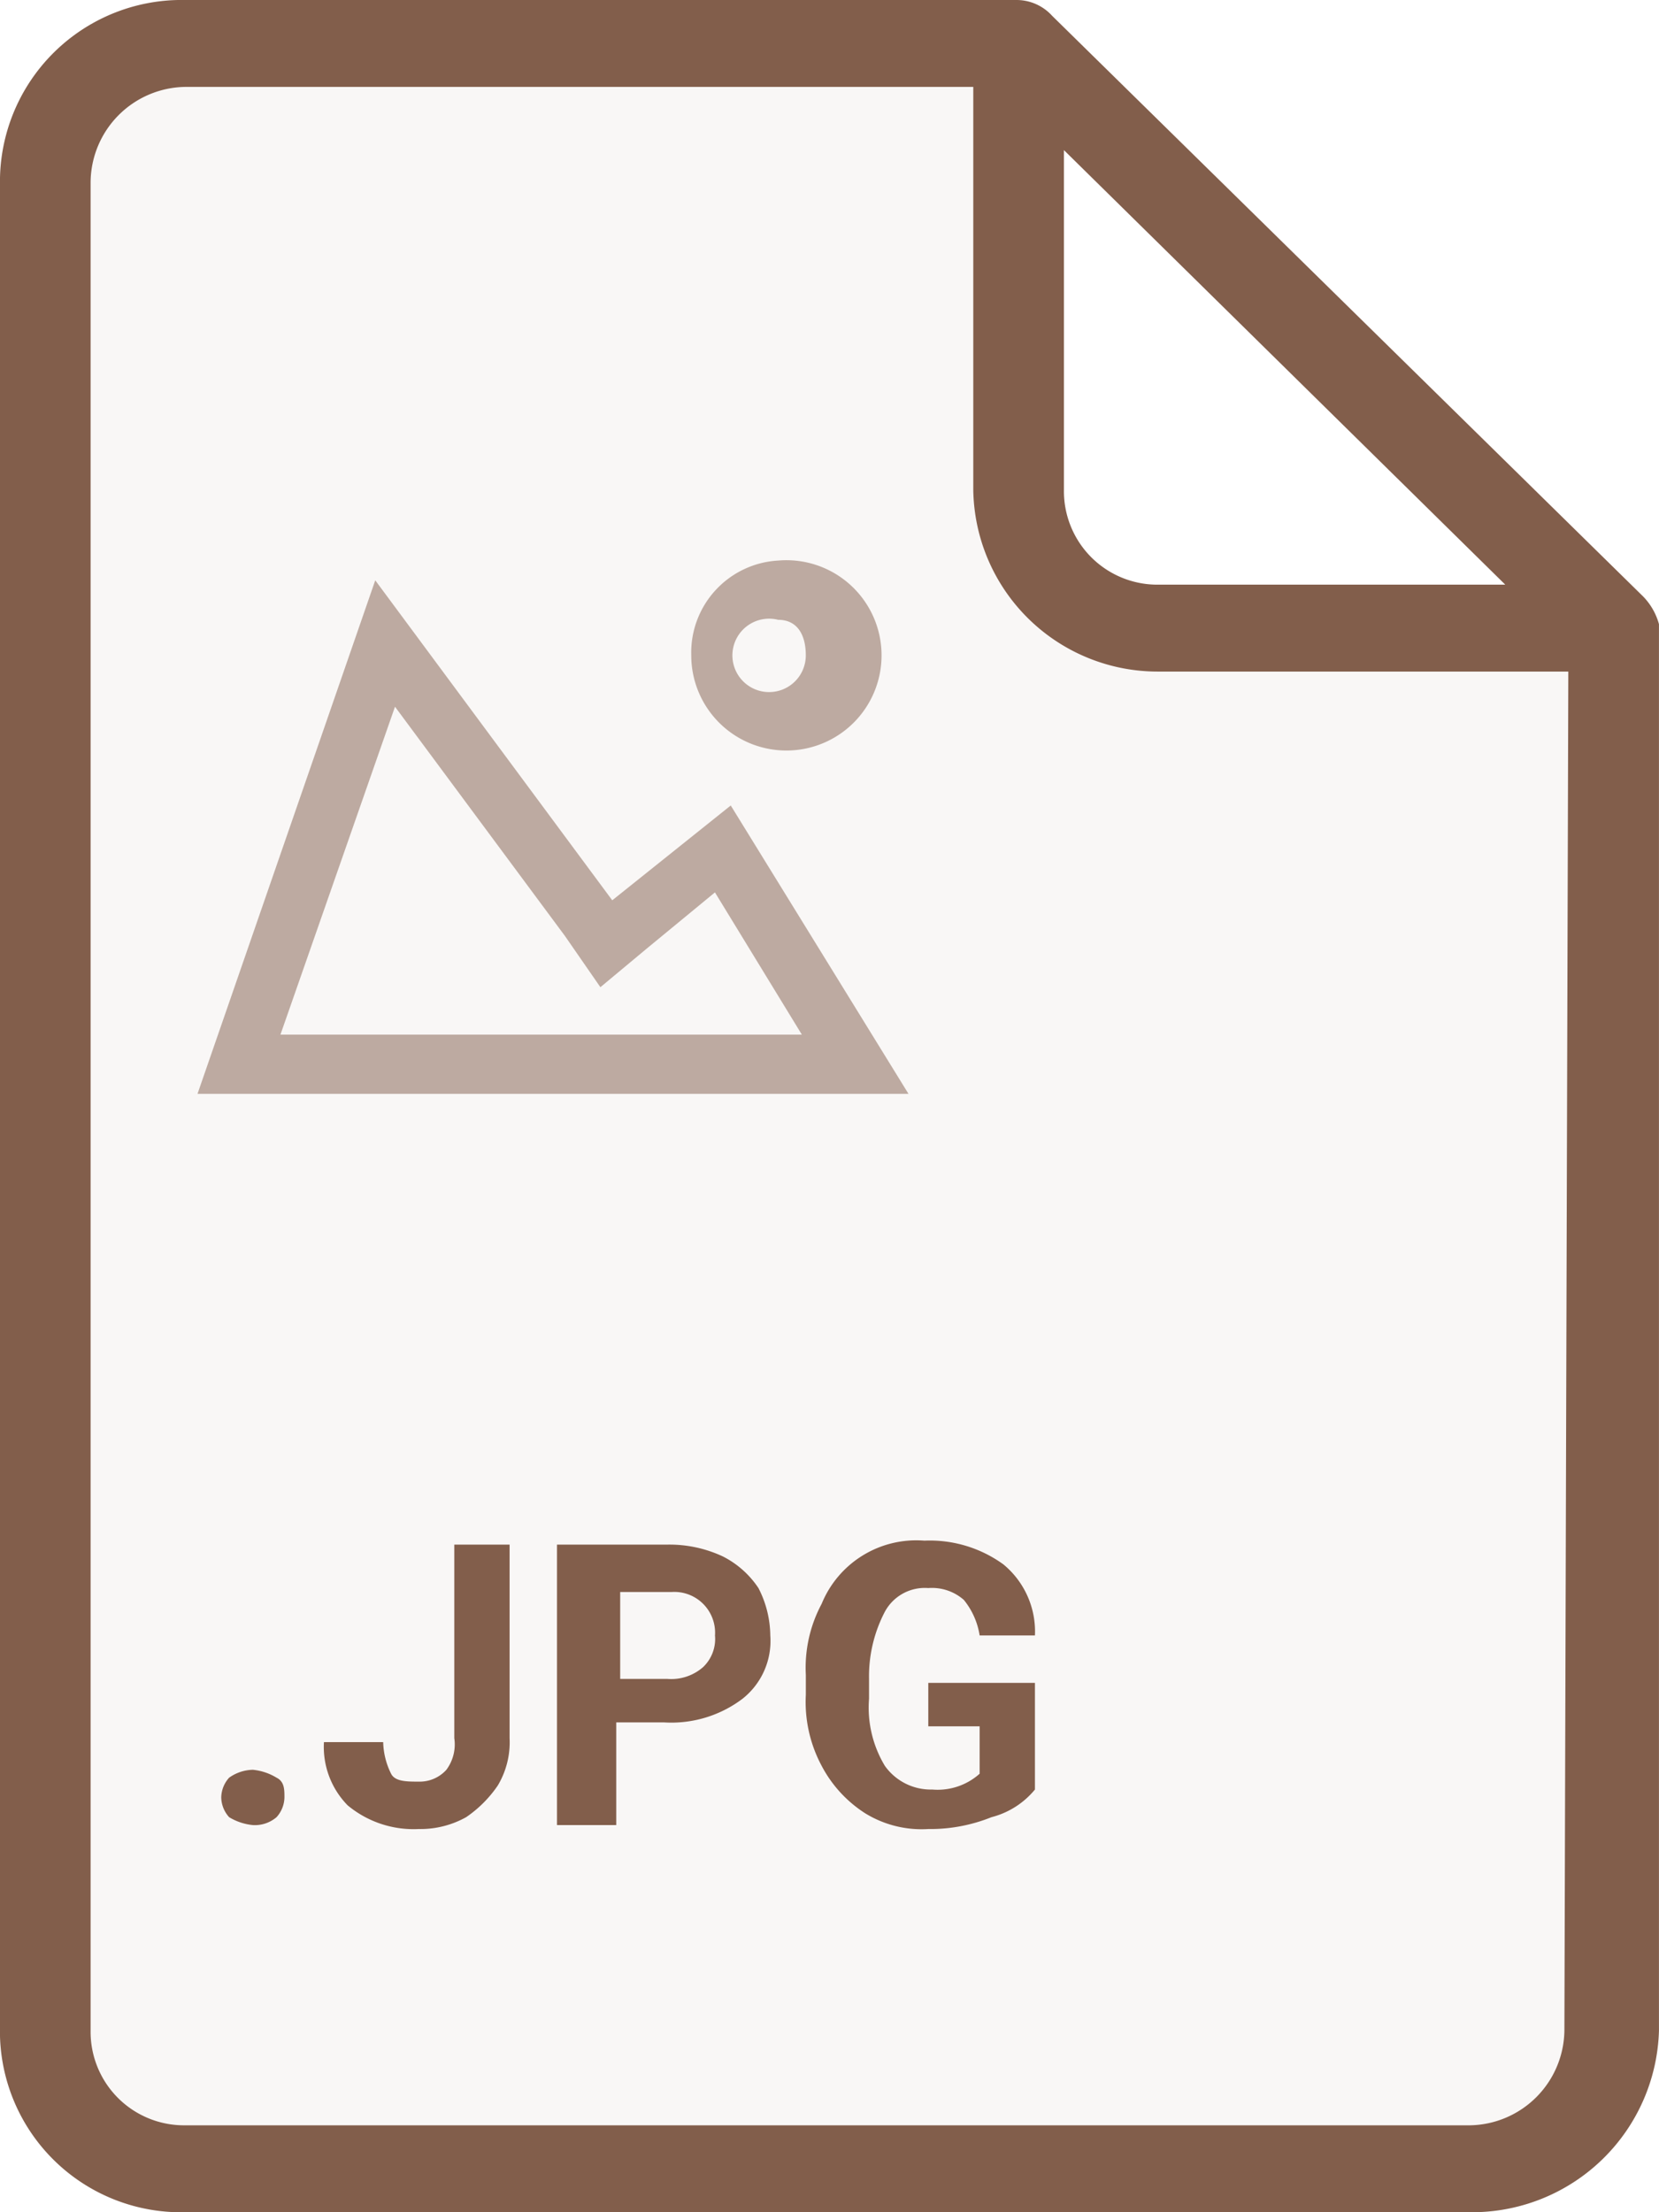 <svg xmlns="http://www.w3.org/2000/svg" width="42" height="56" viewBox="0 0 42 56">
    <defs>
        <style>
            .cls-1,.cls-2{fill:#825e4b}.cls-1{opacity:.05}.cls-3{opacity:.5}.cls-4{fill:none}
        </style>
    </defs>
    <g id="jpg" transform="translate(-.001)">
        <g id="Group_13-9">
            <g id="Group_12-9">
                <path id="Path_29-9" d="M41.6 15.1L26.637.4a1.217 1.217 0 0 0-.9-.4H4.689A4.6 4.6 0 0 0 0 4.6v46.9A4.585 4.585 0 0 0 4.689 56h32.622A4.733 4.733 0 0 0 42 51.4V15.8a1.613 1.613 0 0 0-.4-.7zM26.936 3.8l11.173 11H29.33a2.366 2.366 0 0 1-2.394-2.4V3.8z" class="cls-1"/>
                <path id="Path_28-9" d="M41.6 15.1L26.637.4a1.217 1.217 0 0 0-.9-.4H4.689A4.6 4.6 0 0 0 0 4.6v46.9A4.585 4.585 0 0 0 4.689 56h32.622A4.733 4.733 0 0 0 42 51.4V15.8a1.613 1.613 0 0 0-.4-.7zM26.936 3.8l11.173 11H29.33a2.366 2.366 0 0 1-2.394-2.4V3.8zm12.67 47.6a2.431 2.431 0 0 1-2.394 2.4H4.689a2.366 2.366 0 0 1-2.394-2.4V4.6a2.431 2.431 0 0 1 2.394-2.4h19.952v10.2A4.669 4.669 0 0 0 29.33 17h10.375z" class="cls-2"/>
                <g id="picture-2" transform="translate(5.001 14.19)">
                    <g id="Path_1103-2" class="cls-3">
                        <path id="Path_1146" d="M76.5 115.4a2.255 2.255 0 1 0 2.2-2.4 2.31 2.31 0 0 0-2.2 2.4zm5.5 11.2H64l4.5-13 6 8.1 3-2.4z" class="cls-4" data-name="Path 1146" transform="translate(-64 -113)"/>
                        <path id="Path_1147" d="M78.7 114.5a.929.929 0 1 0 .7.9c0-.5-.2-.9-.7-.9m-9.7 2.2l-2.9 8.3h13.2l-2.2-3.6-1.7 1.4-1.2 1-.9-1.3-4.3-5.8m9.7-3.7a2.409 2.409 0 1 1-2.2 2.4 2.333 2.333 0 0 1 2.2-2.4zm-10.2.5l6 8.1 3-2.4 4.5 7.3H64z" class="cls-2" data-name="Path 1147" transform="translate(-64 -113)"/>
                    </g>
                </g>
            </g>
        </g>
        <g id="Group_1364" data-name="Group 1364" transform="translate(5.602 39)">
            <path id="Path_1148" d="M73.4 45.5a.764.764 0 0 1 .2-.5 1.072 1.072 0 0 1 .6-.2 1.421 1.421 0 0 1 .6.2c.2.1.2.3.2.5a.764.764 0 0 1-.2.5.845.845 0 0 1-.6.2 1.421 1.421 0 0 1-.6-.2.764.764 0 0 1-.2-.5z" class="cls-2" data-name="Path 1148" transform="translate(-73.4 -39)"/>
            <path id="Path_1149" d="M79.2 39.1h1.5V44a2.133 2.133 0 0 1-.3 1.2 3.043 3.043 0 0 1-.8.8 2.375 2.375 0 0 1-1.2.3 2.61 2.61 0 0 1-1.8-.6 2.111 2.111 0 0 1-.6-1.6h1.5a1.884 1.884 0 0 0 .2.8c.1.2.4.2.7.2a.908.908 0 0 0 .7-.3 1.077 1.077 0 0 0 .2-.8v-4.9z" class="cls-2" data-name="Path 1149" transform="translate(-73.4 -39)"/>
            <path id="Path_1150" d="M83.4 43.7v2.5h-1.5v-7.1h2.8a3.194 3.194 0 0 1 1.4.3 2.361 2.361 0 0 1 .9.8 2.663 2.663 0 0 1 .3 1.2 1.865 1.865 0 0 1-.7 1.6 2.986 2.986 0 0 1-2 .6h-1.2zm0-1.2h1.3a1.222 1.222 0 0 0 .9-.3.984.984 0 0 0 .3-.8 1.032 1.032 0 0 0-1.1-1.1h-1.3v2.2z" class="cls-2" data-name="Path 1150" transform="translate(-73.4 -39)"/>
            <path id="Path_1151" d="M94 45.3a2.1 2.1 0 0 1-1.1.7 4.146 4.146 0 0 1-1.6.3 2.726 2.726 0 0 1-1.6-.4 3.179 3.179 0 0 1-1.1-1.2 3.424 3.424 0 0 1-.4-1.8v-.5a3.424 3.424 0 0 1 .4-1.8 2.587 2.587 0 0 1 2.6-1.6 3.173 3.173 0 0 1 2 .6 2.2 2.2 0 0 1 .8 1.8h-1.4a1.884 1.884 0 0 0-.4-.9 1.222 1.222 0 0 0-.9-.3 1.149 1.149 0 0 0-1.1.6 3.53 3.53 0 0 0-.4 1.7v.5a2.861 2.861 0 0 0 .4 1.7 1.425 1.425 0 0 0 1.2.6 1.594 1.594 0 0 0 1.2-.4v-1.2h-1.3v-1.1H94z" class="cls-2" data-name="Path 1151" transform="translate(-73.4 -39)"/>
        </g>
    </g>
</svg>
